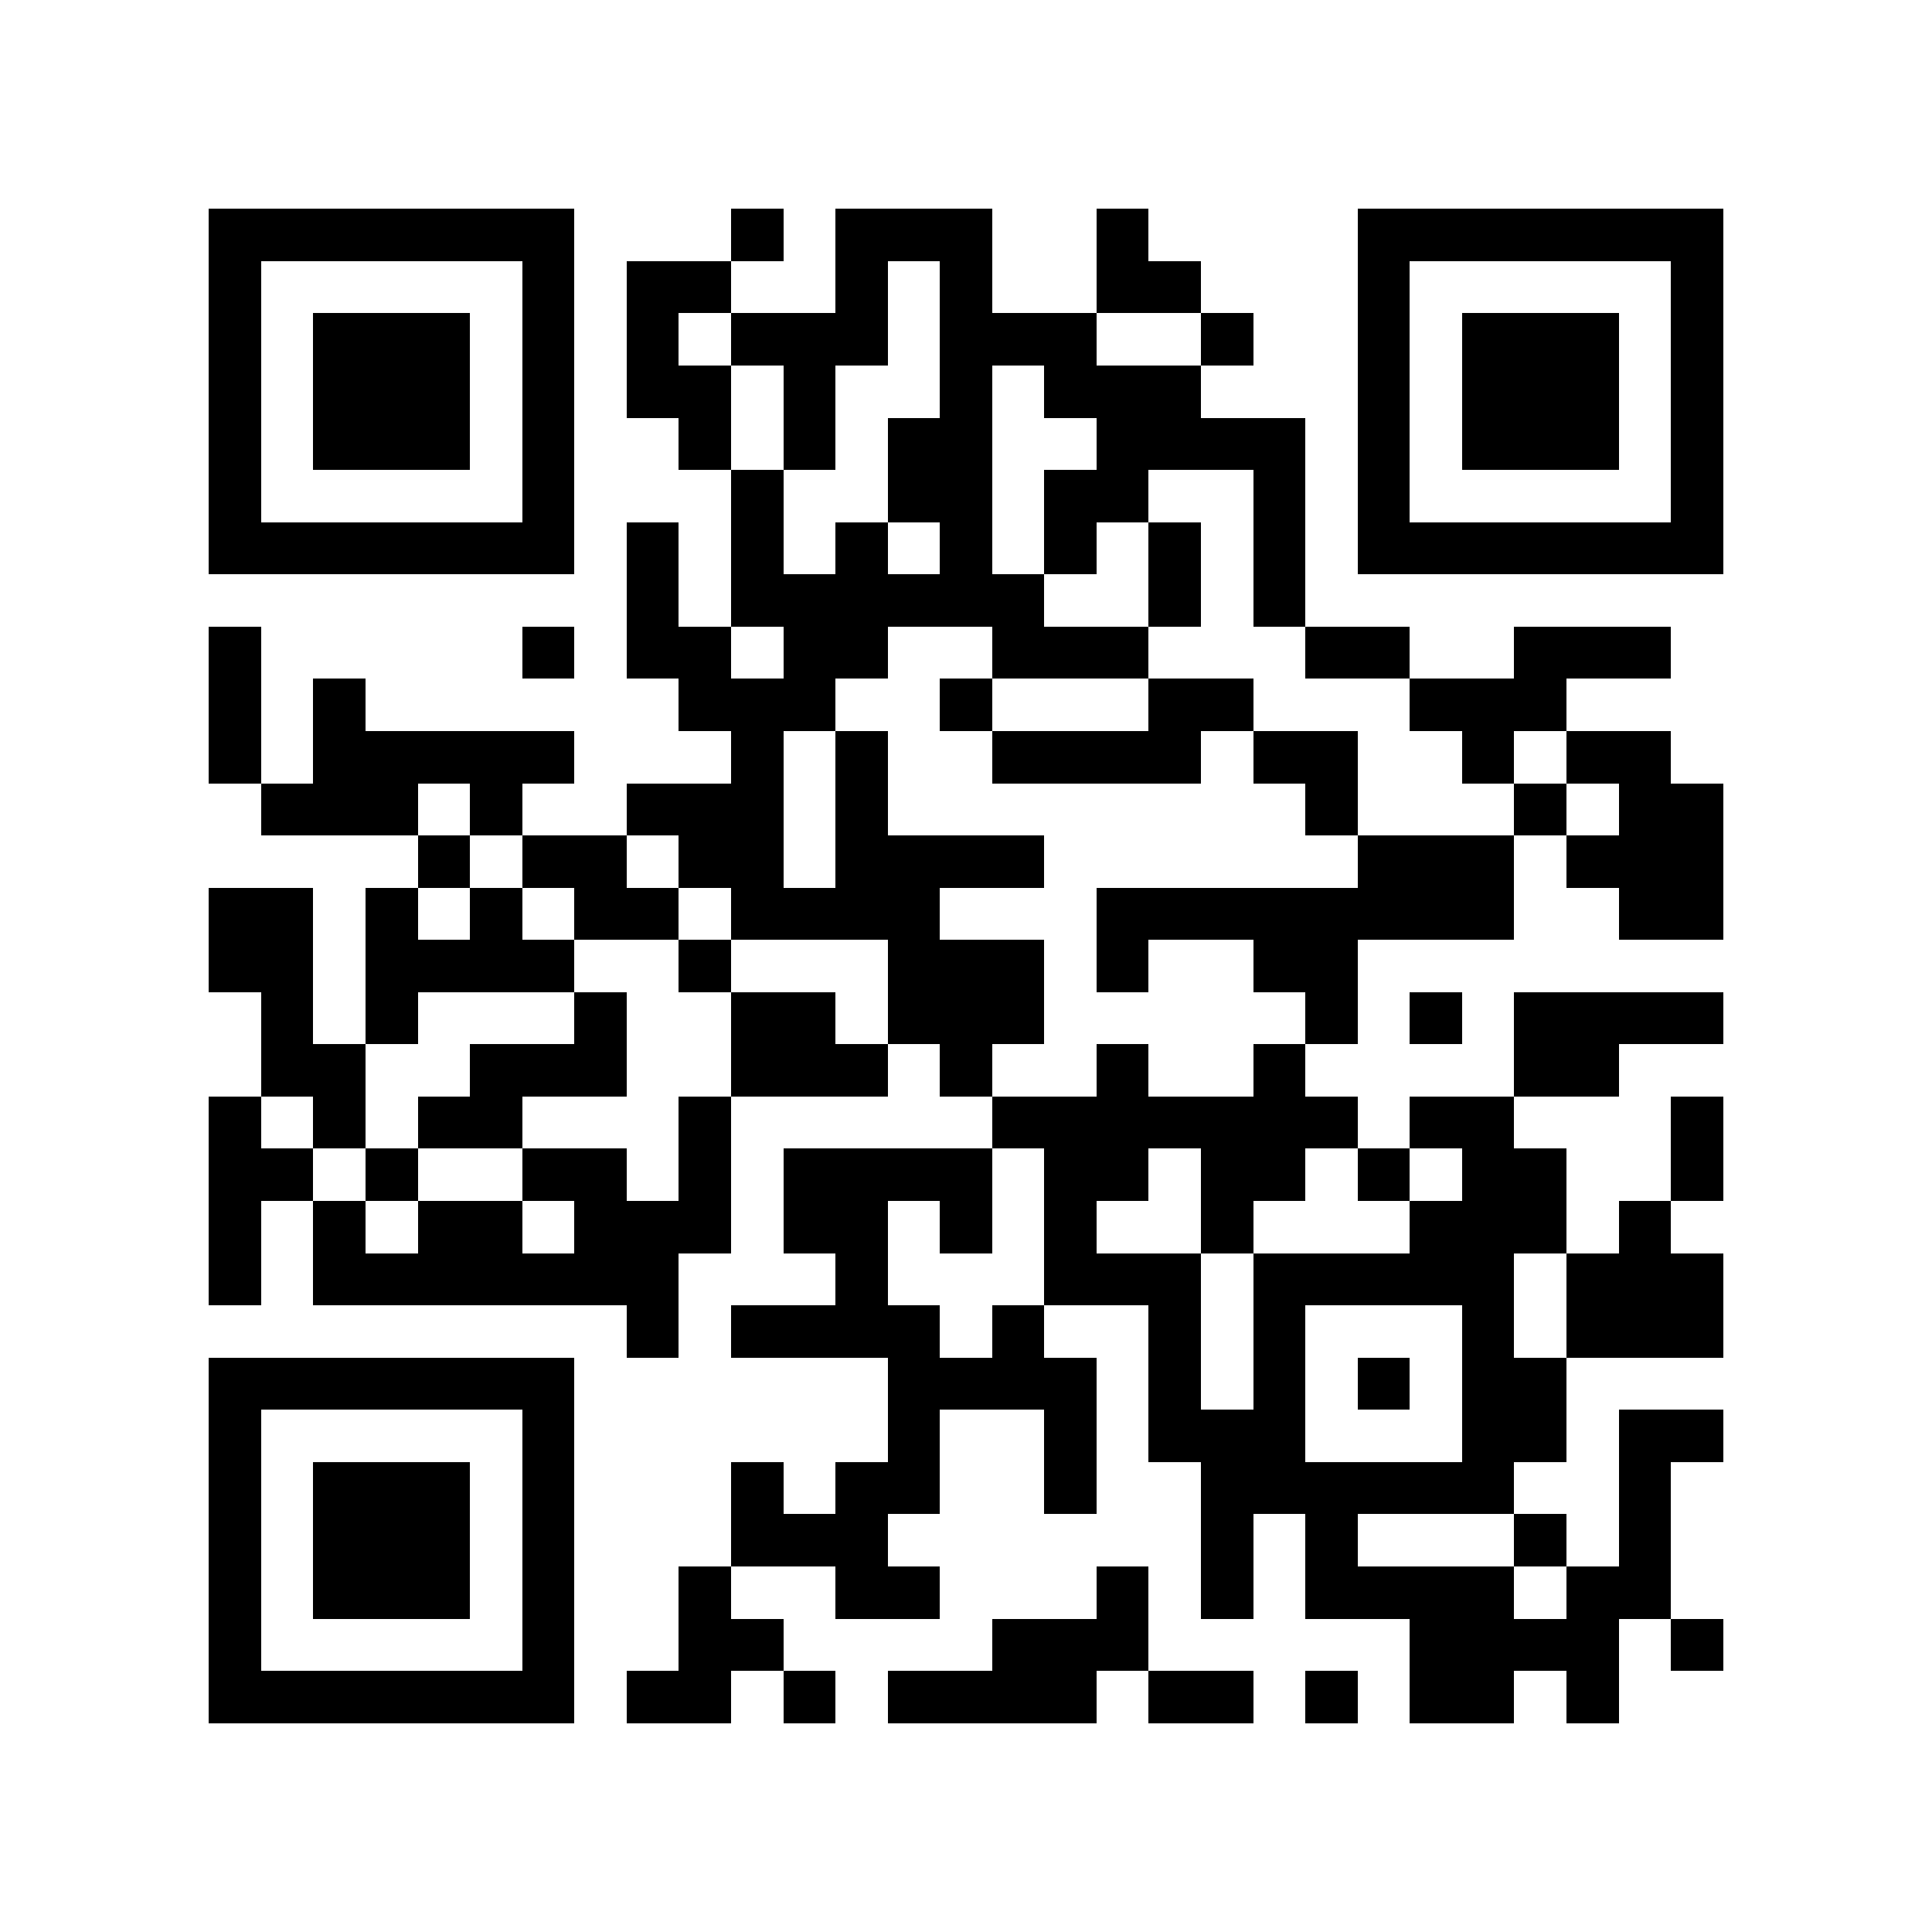 <?xml version="1.0" encoding="utf-8"?><!DOCTYPE svg PUBLIC "-//W3C//DTD SVG 1.1//EN" "http://www.w3.org/Graphics/SVG/1.1/DTD/svg11.dtd"><svg xmlns="http://www.w3.org/2000/svg" viewBox="0 0 37 37" shape-rendering="crispEdges"><path fill="#ffffff" d="M0 0h37v37H0z"/><path stroke="#000000" d="M4 4.5h7m3 0h1m1 0h3m2 0h1m4 0h7M4 5.5h1m5 0h1m1 0h2m2 0h1m1 0h1m2 0h2m3 0h1m5 0h1M4 6.5h1m1 0h3m1 0h1m1 0h1m1 0h3m1 0h3m2 0h1m2 0h1m1 0h3m1 0h1M4 7.5h1m1 0h3m1 0h1m1 0h2m1 0h1m2 0h1m1 0h3m3 0h1m1 0h3m1 0h1M4 8.5h1m1 0h3m1 0h1m2 0h1m1 0h1m1 0h2m2 0h4m1 0h1m1 0h3m1 0h1M4 9.5h1m5 0h1m3 0h1m2 0h2m1 0h2m2 0h1m1 0h1m5 0h1M4 10.5h7m1 0h1m1 0h1m1 0h1m1 0h1m1 0h1m1 0h1m1 0h1m1 0h7M12 11.5h1m1 0h6m2 0h1m1 0h1M4 12.5h1m5 0h1m1 0h2m1 0h2m2 0h3m3 0h2m2 0h3M4 13.5h1m1 0h1m6 0h3m2 0h1m3 0h2m3 0h3M4 14.5h1m1 0h5m3 0h1m1 0h1m2 0h4m1 0h2m2 0h1m1 0h2M5 15.5h3m1 0h1m2 0h3m1 0h1m8 0h1m3 0h1m1 0h2M8 16.5h1m1 0h2m1 0h2m1 0h4m6 0h3m1 0h3M4 17.5h2m1 0h1m1 0h1m1 0h2m1 0h4m3 0h8m2 0h2M4 18.5h2m1 0h4m2 0h1m3 0h3m1 0h1m2 0h2M5 19.5h1m1 0h1m3 0h1m2 0h2m1 0h3m5 0h1m1 0h1m1 0h4M5 20.5h2m2 0h3m2 0h3m1 0h1m2 0h1m2 0h1m4 0h2M4 21.5h1m1 0h1m1 0h2m3 0h1m5 0h7m1 0h2m3 0h1M4 22.5h2m1 0h1m2 0h2m1 0h1m1 0h4m1 0h2m1 0h2m1 0h1m1 0h2m2 0h1M4 23.5h1m1 0h1m1 0h2m1 0h3m1 0h2m1 0h1m1 0h1m2 0h1m3 0h3m1 0h1M4 24.5h1m1 0h7m3 0h1m3 0h3m1 0h5m1 0h3M12 25.5h1m1 0h4m1 0h1m2 0h1m1 0h1m3 0h1m1 0h3M4 26.5h7m6 0h4m1 0h1m1 0h1m1 0h1m1 0h2M4 27.5h1m5 0h1m6 0h1m2 0h1m1 0h3m3 0h2m1 0h2M4 28.5h1m1 0h3m1 0h1m3 0h1m1 0h2m2 0h1m2 0h6m2 0h1M4 29.5h1m1 0h3m1 0h1m3 0h3m6 0h1m1 0h1m3 0h1m1 0h1M4 30.5h1m1 0h3m1 0h1m2 0h1m2 0h2m3 0h1m1 0h1m1 0h4m1 0h2M4 31.5h1m5 0h1m2 0h2m4 0h3m5 0h4m1 0h1M4 32.5h7m1 0h2m1 0h1m1 0h4m1 0h2m1 0h1m1 0h2m1 0h1"/></svg>
